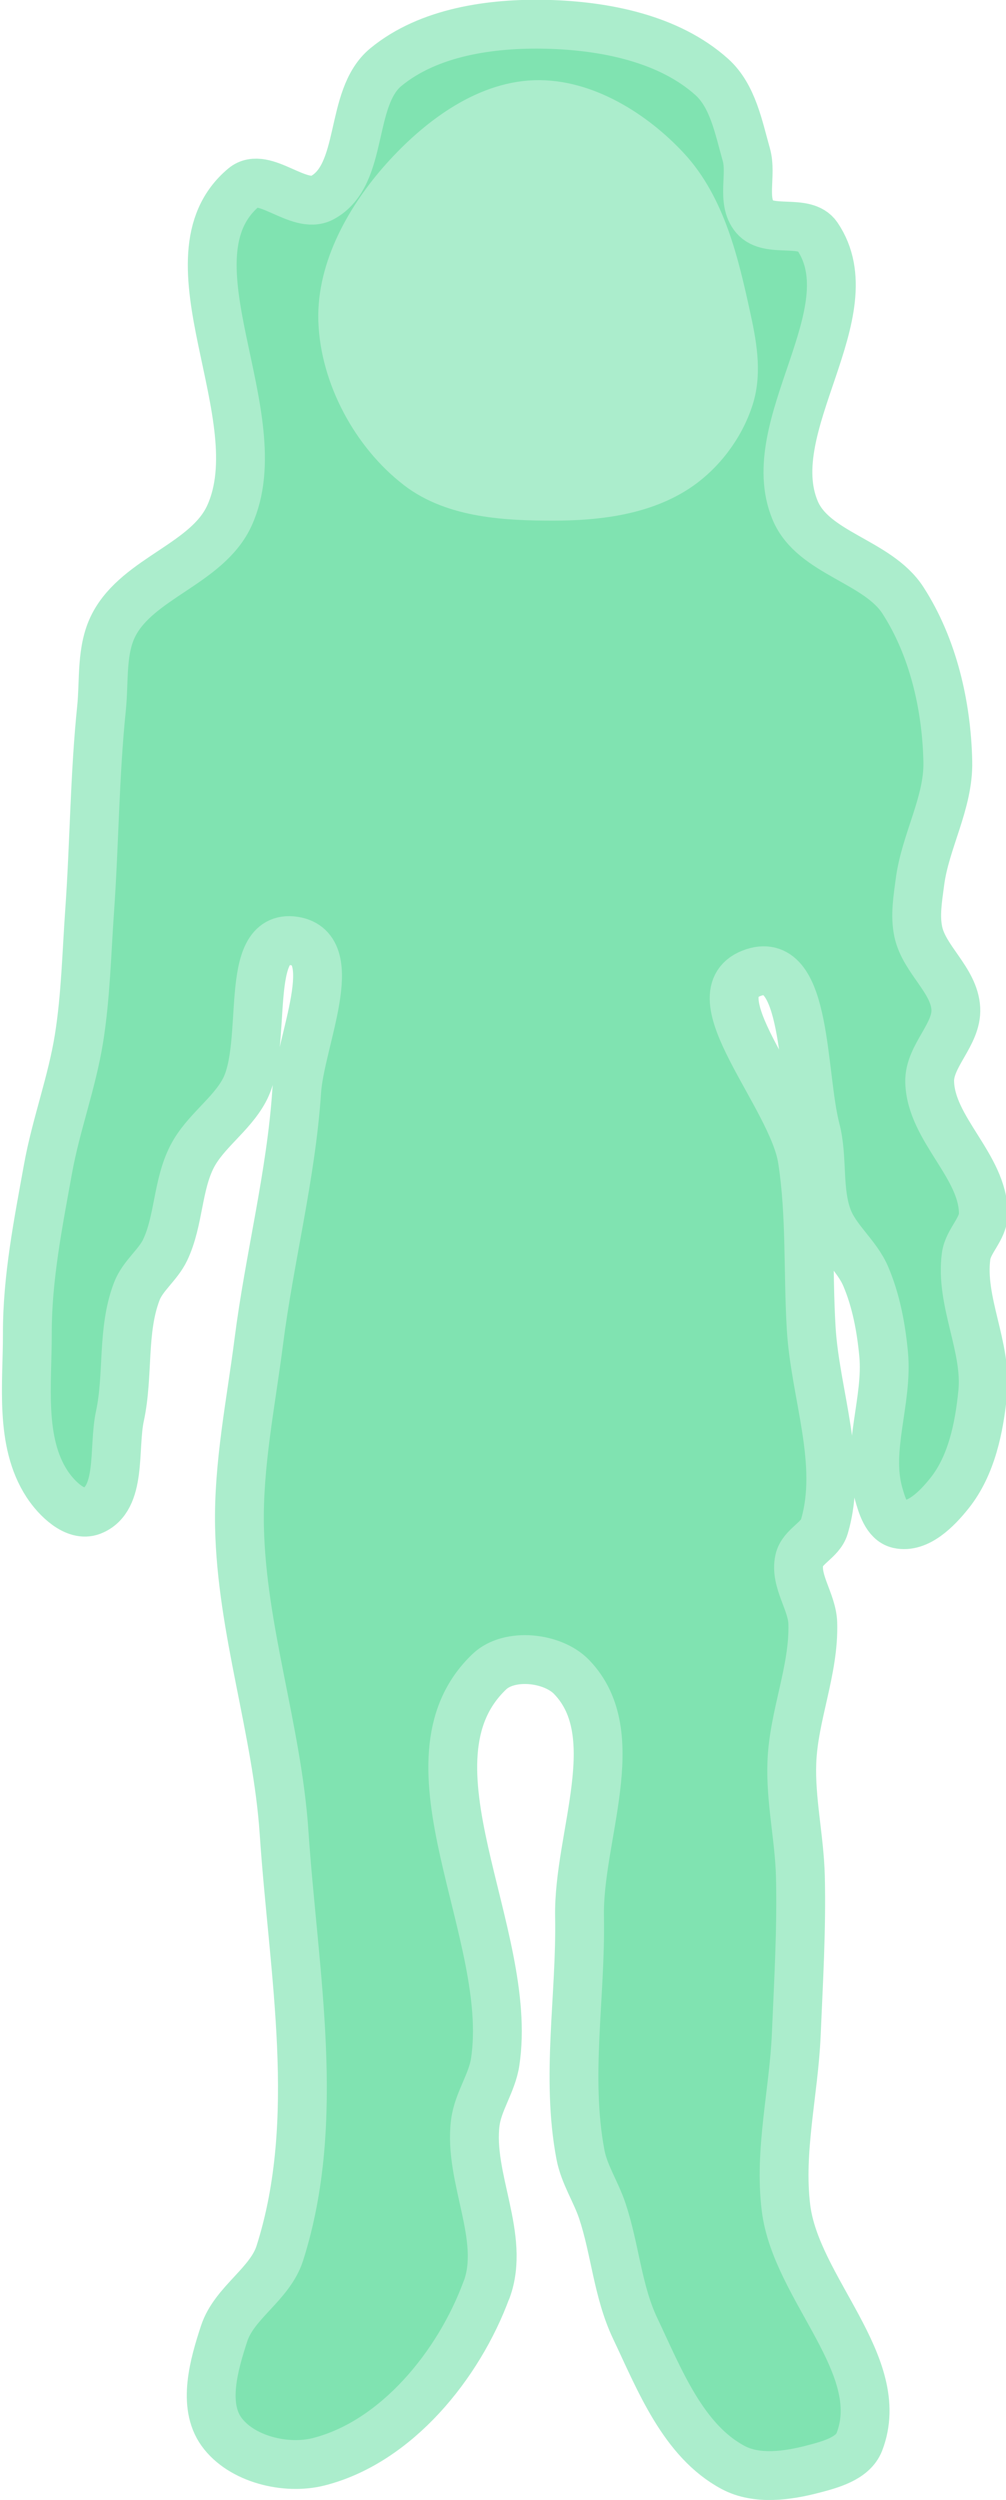<?xml version="1.0" encoding="UTF-8" standalone="no"?>
<!-- Created with Inkscape (http://www.inkscape.org/) -->

<svg
   width="77.875"
   height="193.437"
   viewBox="0 0 20.604 51.18"
   version="1.1"
   id="svg8"
   inkscape:version="1.3 (0e150ed6c4, 2023-07-21)"
   sodipodi:docname="drawing.svg"
   xml:space="preserve"
   xmlns:inkscape="http://www.inkscape.org/namespaces/inkscape"
   xmlns:sodipodi="http://sodipodi.sourceforge.net/DTD/sodipodi-0.dtd"
   xmlns="http://www.w3.org/2000/svg"
   xmlns:svg="http://www.w3.org/2000/svg"
   xmlns:rdf="http://www.w3.org/1999/02/22-rdf-syntax-ns#"
   xmlns:cc="http://creativecommons.org/ns#"
   xmlns:dc="http://purl.org/dc/elements/1.1/"><defs
     id="defs2" /><sodipodi:namedview
     id="base"
     pagecolor="#ffffff"
     bordercolor="#666666"
     borderopacity="1.0"
     inkscape:pageopacity="0.0"
     inkscape:pageshadow="2"
     inkscape:zoom="0.25"
     inkscape:cx="1240"
     inkscape:cy="666"
     inkscape:document-units="mm"
     inkscape:current-layer="g1553"
     showgrid="false"
     units="px"
     inkscape:window-width="1916"
     inkscape:window-height="1037"
     inkscape:window-x="0"
     inkscape:window-y="0"
     inkscape:window-maximized="1"
     inkscape:showpageshadow="2"
     inkscape:pagecheckerboard="0"
     inkscape:deskcolor="#d1d1d1" /><g
     inkscape:groupmode="layer"
     id="layer2"
     inkscape:label="hud"
     transform="translate(-101.178,10.149)"><g
       id="g1549"
       transform="matrix(0.92,0,0,0.92,8.504,-0.613)"
       style="stroke-width:1.087"
       inkscape:label="hud_astronaut"><path
         style="fill:#80e3b1;fill-opacity:1;stroke:#abedcc;stroke-width:1.087;stroke-linecap:round;stroke-linejoin:round;stroke-dasharray:none;stroke-opacity:1"
         d="m 111.563,40.588 c -0.615,1.672 -2.006,3.388 -3.733,3.827 -0.733,0.187 -1.728,-0.055 -2.169,-0.67 -0.424,-0.593 -0.165,-1.493 0.062,-2.185 0.226,-0.688 1.019,-1.095 1.239,-1.785 0.947,-2.972 0.304,-6.244 0.095,-9.355 -0.154,-2.291 -0.947,-4.521 -0.993,-6.817 -0.028,-1.379 0.255,-2.748 0.43,-4.117 0.238,-1.863 0.719,-3.697 0.844,-5.571 0.074,-1.111 1.042,-3.172 -0.059,-3.341 -1.155,-0.177 -0.554,2.298 -1.109,3.326 -0.297,0.55 -0.875,0.916 -1.161,1.471 -0.329,0.64 -0.291,1.424 -0.598,2.075 -0.159,0.337 -0.498,0.575 -0.632,0.922 -0.336,0.872 -0.18,1.865 -0.377,2.778 -0.155,0.718 0.055,1.847 -0.63,2.111 -0.361,0.139 -0.781,-0.277 -0.993,-0.601 -0.614,-0.941 -0.435,-2.22 -0.438,-3.344 -0.003,-1.232 0.241,-2.455 0.46,-3.667 0.177,-0.98 0.534,-1.924 0.691,-2.908 0.149,-0.937 0.169,-1.89 0.236,-2.836 0.106,-1.5 0.11,-3.007 0.264,-4.503 0.064,-0.624 -0.015,-1.306 0.275,-1.862 0.545,-1.045 2.082,-1.354 2.572,-2.426 1.015,-2.217 -1.548,-5.742 0.322,-7.307 0.449,-0.376 1.226,0.509 1.743,0.232 0.95,-0.509 0.586,-2.222 1.419,-2.907 0.956,-0.786 2.35,-0.983 3.587,-0.952 1.283,0.032 2.711,0.313 3.667,1.17 0.471,0.422 0.598,1.124 0.771,1.732 0.127,0.448 -0.114,1.029 0.187,1.385 0.314,0.371 1.12,0.028 1.393,0.43 1.144,1.689 -1.283,4.22 -0.493,6.101 0.403,0.96 1.834,1.126 2.399,2 0.674,1.043 0.972,2.348 0.999,3.589 0.02,0.915 -0.501,1.768 -0.62,2.675 -0.048,0.368 -0.115,0.75 -0.037,1.113 0.133,0.619 0.8,1.074 0.835,1.707 0.032,0.575 -0.594,1.051 -0.582,1.626 0.023,1.057 1.195,1.88 1.195,2.938 9e-5,0.34 -0.339,0.608 -0.384,0.945 -0.135,1.01 0.47,2.021 0.37,3.035 -0.077,0.781 -0.248,1.623 -0.737,2.237 -0.276,0.347 -0.706,0.789 -1.139,0.69 -0.264,-0.06 -0.37,-0.42 -0.443,-0.682 -0.276,-0.997 0.21,-2.071 0.113,-3.1 -0.056,-0.588 -0.166,-1.183 -0.397,-1.727 -0.203,-0.478 -0.668,-0.818 -0.849,-1.304 -0.231,-0.621 -0.1,-1.328 -0.267,-1.969 -0.316,-1.211 -0.186,-3.88 -1.376,-3.493 -1.363,0.444 0.862,2.746 1.08,4.163 0.191,1.236 0.122,2.499 0.196,3.748 0.087,1.477 0.715,3.012 0.291,4.429 -0.088,0.294 -0.489,0.435 -0.555,0.735 -0.104,0.467 0.285,0.926 0.3,1.404 0.032,1.044 -0.427,2.054 -0.466,3.098 -0.032,0.849 0.169,1.691 0.19,2.54 0.028,1.174 -0.042,2.349 -0.092,3.522 -0.055,1.285 -0.386,2.575 -0.229,3.851 0.222,1.806 2.289,3.512 1.634,5.209 -0.144,0.373 -0.649,0.506 -1.036,0.607 -0.571,0.149 -1.249,0.242 -1.771,-0.035 -1.118,-0.594 -1.644,-1.96 -2.187,-3.103 -0.387,-0.816 -0.443,-1.753 -0.729,-2.61 -0.141,-0.423 -0.402,-0.809 -0.486,-1.248 -0.329,-1.735 0.012,-3.532 -0.021,-5.298 -0.033,-1.779 1.06,-4.057 -0.178,-5.335 -0.425,-0.438 -1.385,-0.539 -1.828,-0.118 -2.098,1.996 0.563,5.825 0.128,8.688 -0.071,0.469 -0.384,0.882 -0.443,1.353 -0.153,1.23 0.681,2.546 0.254,3.71 z"
         id="path1548"
         sodipodi:nodetypes="aaaaaaaaaaaaaaaaaaaaaaaaaaaaaaaaaaaaaaaaaaaaaaaaaaaaaaaaaaaaaaaaaaaaaaa" /><path
         style="fill:#abedcc;fill-opacity:1;stroke:#abedcc;stroke-width:1.087;stroke-linecap:round;stroke-linejoin:round;stroke-dasharray:none;stroke-opacity:1"
         d="m 110.056,0 c 0.813,0.624 1.974,0.677 2.999,0.677 0.923,-2.5109e-4 1.924,-0.112 2.701,-0.611 0.564,-0.362 1.017,-0.96 1.217,-1.599 0.179,-0.57 0.052,-1.207 -0.076,-1.791 -0.252,-1.15 -0.54,-2.405 -1.342,-3.267 -0.737,-0.792 -1.825,-1.479 -2.907,-1.446 -1.117,0.034 -2.159,0.841 -2.906,1.673 -0.762,0.849 -1.418,1.993 -1.379,3.133 0.041,1.215 0.729,2.49 1.693,3.23 z"
         id="path1549"
         sodipodi:nodetypes="aaaaaaaaaa" /></g></g></svg>
